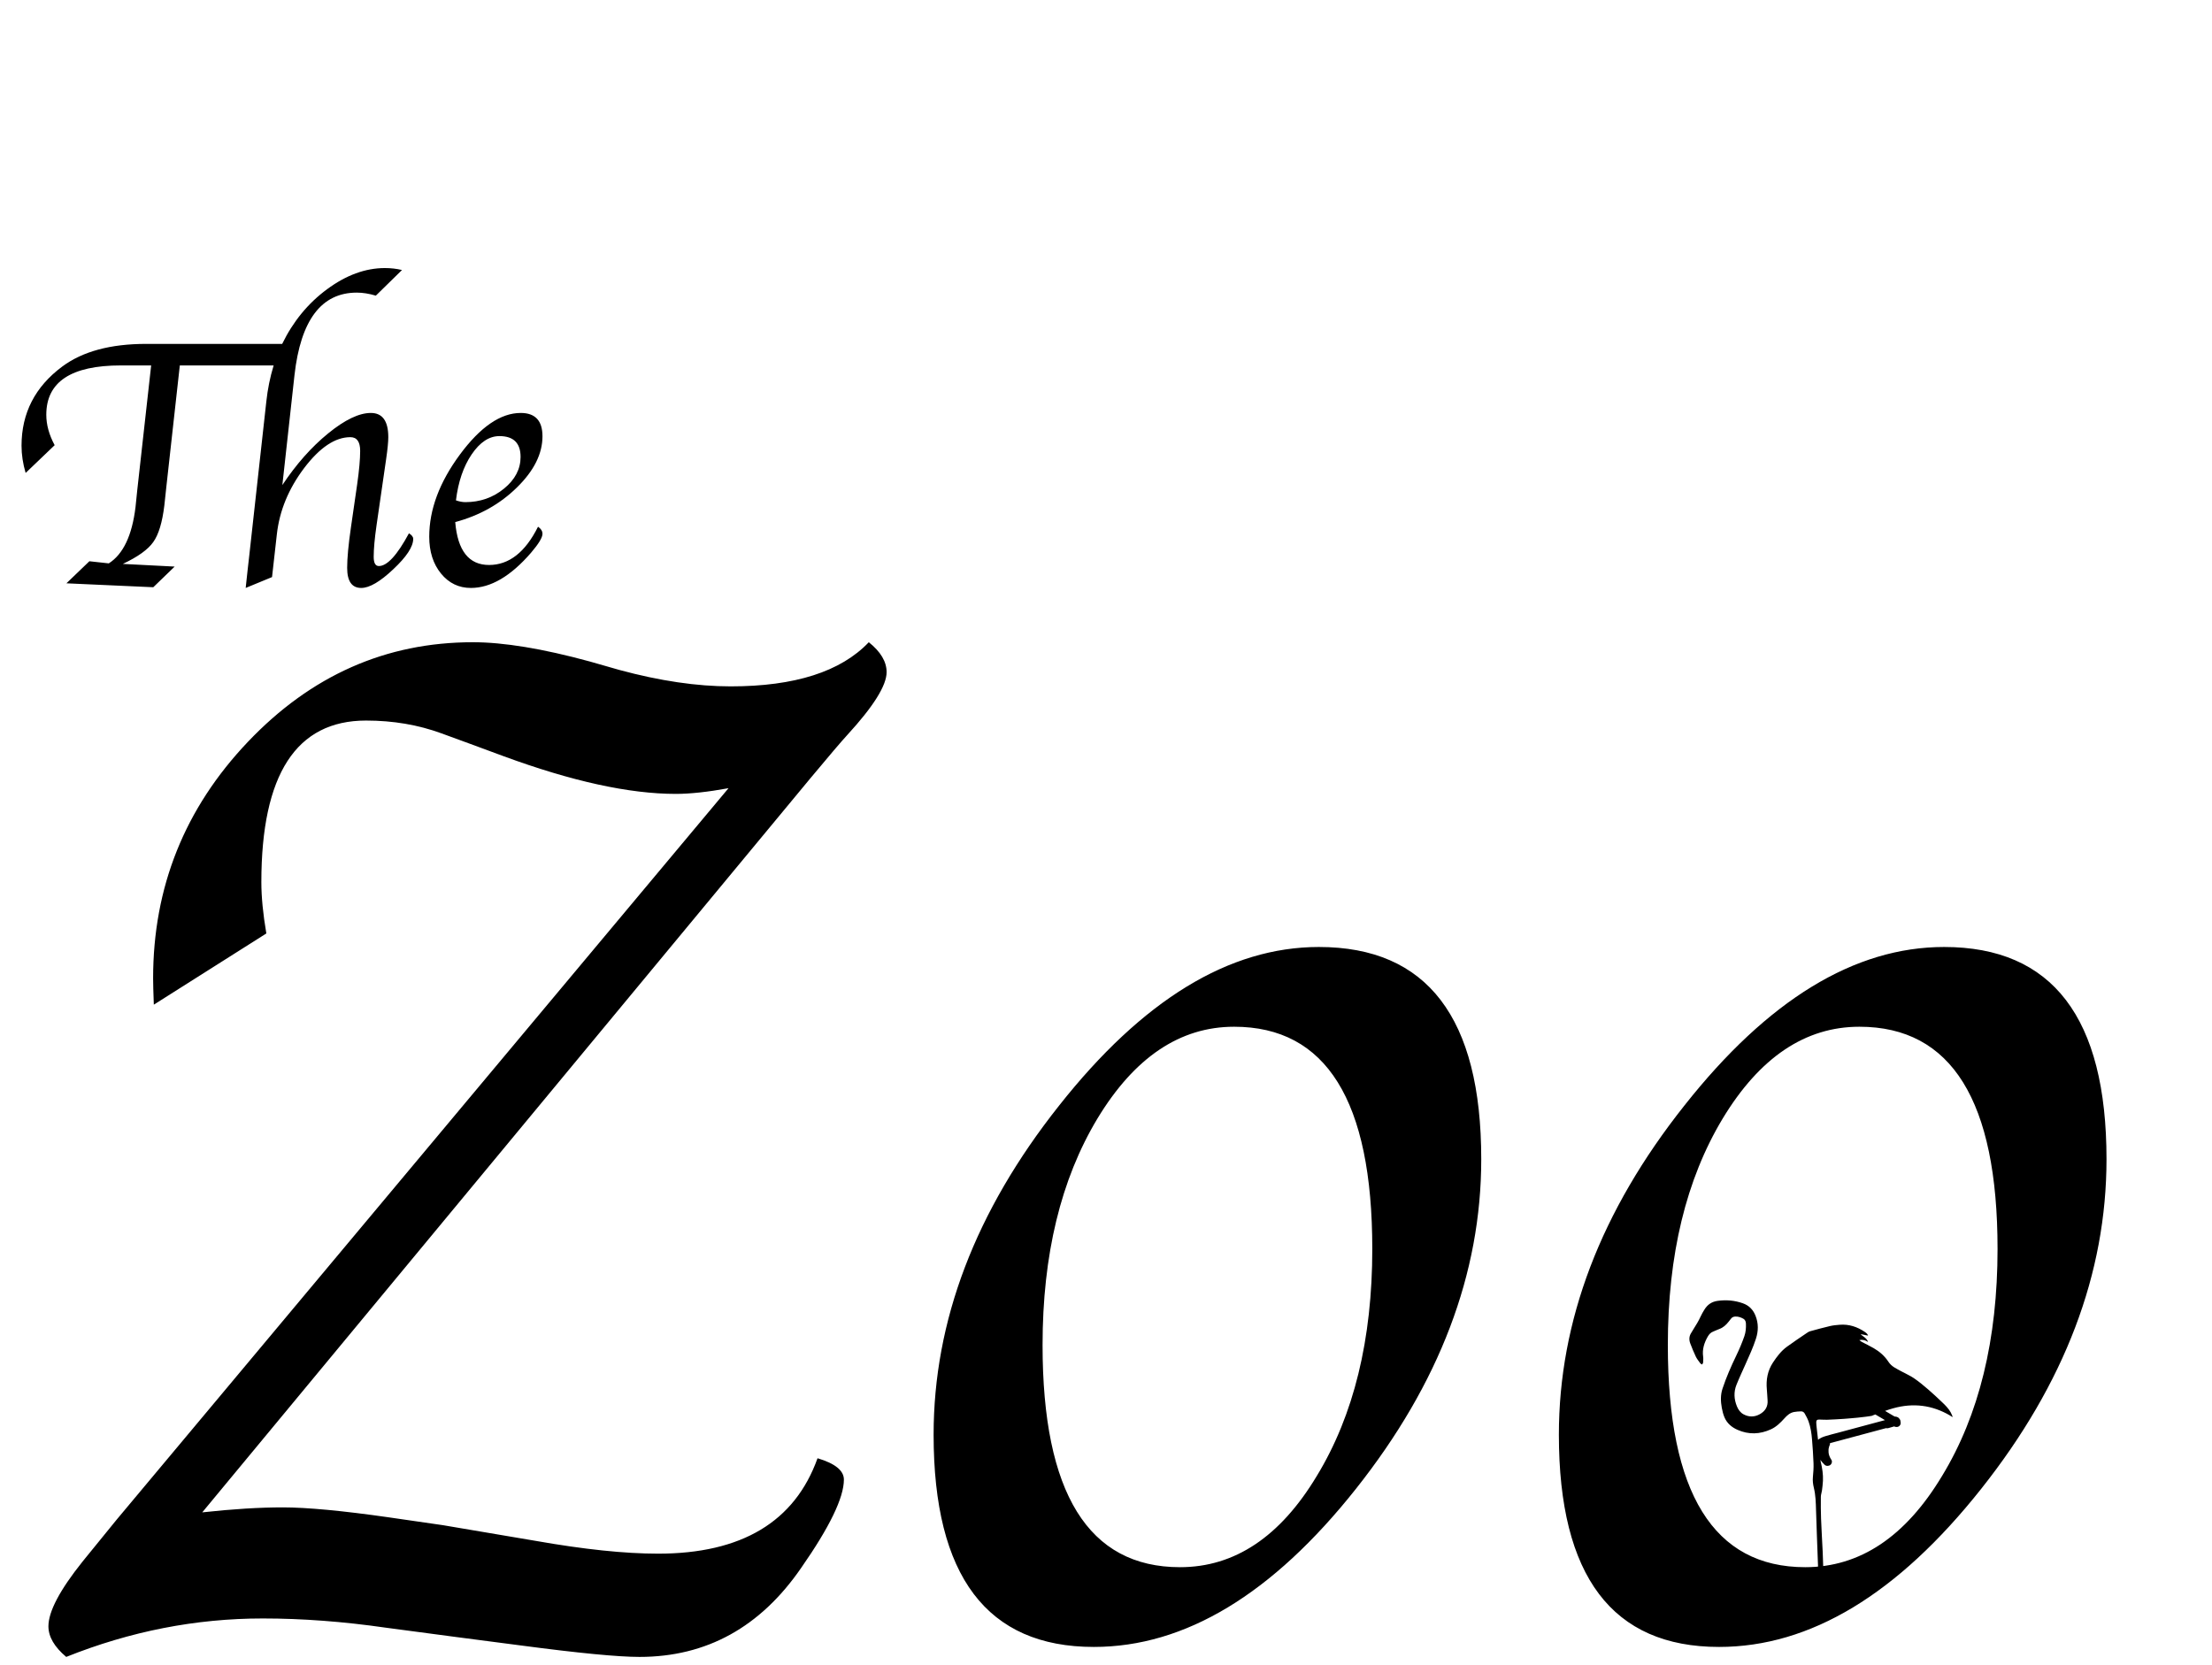 <svg width="182" height="137" viewBox="0 0 182 137" fill="none" xmlns="http://www.w3.org/2000/svg">
<path d="M4.497 36.633L2.109 38.918C1.885 38.156 1.772 37.409 1.772 36.677C1.772 33.991 2.891 31.818 5.127 30.158C6.797 28.918 9.097 28.298 12.026 28.298H23.218C24.116 26.452 25.347 24.953 26.909 23.801C28.481 22.639 30.068 22.058 31.67 22.058C32.158 22.058 32.627 22.111 33.076 22.219L30.923 24.328C30.366 24.162 29.844 24.079 29.355 24.079C26.445 24.079 24.736 26.345 24.229 30.876L23.232 39.914C24.375 38.195 25.63 36.779 26.997 35.666C28.374 34.543 29.546 33.981 30.513 33.981C31.47 33.981 31.948 34.645 31.948 35.974C31.948 36.355 31.89 36.95 31.773 37.761L30.981 43.225C30.825 44.309 30.747 45.173 30.747 45.817C30.747 46.325 30.889 46.579 31.172 46.579C31.855 46.579 32.681 45.681 33.648 43.884C33.882 44.03 33.999 44.182 33.999 44.338C33.999 44.982 33.452 45.817 32.358 46.843C31.274 47.868 30.395 48.381 29.722 48.381C28.95 48.381 28.564 47.829 28.564 46.726C28.564 45.935 28.667 44.831 28.872 43.415L29.385 39.87C29.551 38.708 29.634 37.785 29.634 37.102C29.634 36.35 29.365 35.974 28.828 35.974C27.578 35.974 26.309 36.823 25.02 38.523C23.74 40.222 22.993 42.038 22.778 43.972L22.383 47.487L20.215 48.381L20.259 47.971L20.376 46.887L20.493 45.861L21.914 33.029C22.021 32.023 22.222 31.037 22.515 30.07H14.795L13.696 39.973L13.521 41.599C13.354 42.985 13.052 43.986 12.612 44.602C12.183 45.217 11.348 45.817 10.107 46.403L14.37 46.623L12.612 48.322L5.464 48L7.354 46.184L8.95 46.359C10.132 45.607 10.864 44.069 11.148 41.745L11.294 40.324L12.437 30.07H9.946C5.854 30.07 3.809 31.423 3.809 34.128C3.809 34.948 4.038 35.783 4.497 36.633ZM44.268 43.342C44.512 43.508 44.634 43.703 44.634 43.928C44.634 44.23 44.321 44.748 43.696 45.48C42.026 47.414 40.376 48.381 38.745 48.381C37.749 48.381 36.929 47.985 36.284 47.194C35.64 46.403 35.317 45.393 35.317 44.162C35.317 41.935 36.157 39.685 37.837 37.409C39.526 35.124 41.196 33.981 42.847 33.981C44.038 33.981 44.634 34.621 44.634 35.9C44.634 37.336 43.935 38.737 42.539 40.105C41.152 41.472 39.458 42.424 37.456 42.961C37.651 45.315 38.579 46.491 40.239 46.491C41.88 46.491 43.223 45.441 44.268 43.342ZM37.515 41.174C37.798 41.272 38.057 41.32 38.291 41.32C39.502 41.32 40.562 40.949 41.47 40.207C42.378 39.465 42.832 38.596 42.832 37.6C42.832 36.457 42.251 35.886 41.089 35.886C40.249 35.886 39.487 36.389 38.804 37.395C38.13 38.391 37.7 39.65 37.515 41.174Z" fill="black"/>
<path d="M5.449 136.344C4.473 135.523 3.984 134.684 3.984 133.824C3.984 132.613 4.922 130.836 6.797 128.492L9.609 125.035L59.941 64.859C58.223 65.172 56.777 65.328 55.605 65.328C51.777 65.328 47.051 64.293 41.426 62.223L38.73 61.227L36.328 60.348C34.414 59.645 32.344 59.293 30.117 59.293C24.375 59.293 21.504 63.727 21.504 72.594C21.504 73.805 21.641 75.211 21.914 76.812L12.656 82.672C12.617 81.656 12.598 80.934 12.598 80.504C12.598 73.004 15.195 66.519 20.391 61.051C25.586 55.582 31.758 52.848 38.906 52.848C41.445 52.848 44.648 53.375 48.516 54.43L50.977 55.133C54.297 56.031 57.344 56.48 60.117 56.48C65.391 56.48 69.18 55.27 71.484 52.848C72.461 53.629 72.949 54.449 72.949 55.309C72.949 56.402 71.875 58.121 69.727 60.465C69.258 60.973 68.242 62.164 66.68 64.039L16.641 124.449C19.141 124.176 21.348 124.039 23.262 124.039C25.254 124.039 28.164 124.312 31.992 124.859L36.445 125.504L44.062 126.793C48.047 127.496 51.406 127.848 54.141 127.848C61.016 127.848 65.391 125.23 67.266 119.996C68.711 120.426 69.434 121.012 69.434 121.754C69.434 123.238 68.262 125.66 65.918 129.02C62.559 133.902 58.125 136.344 52.617 136.344C50.859 136.344 47.617 136.031 42.891 135.406L37.5 134.703L31.758 133.941C28.242 133.434 24.863 133.18 21.621 133.18C16.113 133.18 10.723 134.234 5.449 136.344ZM90 135.523C81.211 135.523 76.816 129.703 76.816 118.062C76.816 108.688 80.254 99.664 87.129 90.992C94.004 82.281 101.133 77.926 108.516 77.926C117.422 77.926 121.875 83.746 121.875 95.387C121.875 104.801 118.438 113.844 111.562 122.516C104.688 131.188 97.5 135.523 90 135.523ZM97.09 128.961C101.582 128.961 105.332 126.461 108.34 121.461C111.387 116.461 112.91 110.23 112.91 102.77C112.91 90.582 109.121 84.488 101.543 84.488C97.09 84.488 93.34 87.008 90.293 92.047C87.285 97.047 85.781 103.258 85.781 110.68C85.781 122.867 89.551 128.961 97.09 128.961ZM141.445 135.523C132.656 135.523 128.262 129.703 128.262 118.062C128.262 108.688 131.699 99.664 138.574 90.992C145.449 82.281 152.578 77.926 159.961 77.926C168.867 77.926 173.32 83.746 173.32 95.387C173.32 104.801 169.883 113.844 163.008 122.516C156.133 131.188 148.945 135.523 141.445 135.523ZM148.535 128.961C153.027 128.961 156.777 126.461 159.785 121.461C162.832 116.461 164.355 110.23 164.355 102.77C164.355 90.582 160.566 84.488 152.988 84.488C148.535 84.488 144.785 87.008 141.738 92.047C138.73 97.047 137.227 103.258 137.227 110.68C137.227 122.867 140.996 128.961 148.535 128.961Z" fill="black"/>
<path d="M159.784 115.376C159.413 115.025 159.042 114.672 158.654 114.34C158.281 114.019 157.902 113.701 157.496 113.424C157.16 113.195 156.781 113.03 156.422 112.834C156.239 112.735 156.054 112.638 155.876 112.53C155.676 112.408 155.506 112.255 155.374 112.053C155.066 111.582 154.65 111.22 154.167 110.94C153.852 110.757 153.521 110.601 153.199 110.43C153.121 110.388 153.05 110.334 152.983 110.272C153.248 110.219 153.483 110.276 153.702 110.428C153.6 110.139 153.343 109.998 153.12 109.827C153.123 109.815 153.127 109.802 153.13 109.79C153.322 109.828 153.514 109.866 153.7 109.903C153.676 109.812 153.604 109.714 153.431 109.598C152.807 109.177 152.125 108.952 151.366 109.012C151.097 109.033 150.826 109.059 150.564 109.12C150.018 109.248 149.475 109.396 148.934 109.546C148.821 109.578 148.717 109.65 148.618 109.718C148.084 110.082 147.545 110.44 147.023 110.822C146.551 111.166 146.203 111.627 145.882 112.112C145.432 112.793 145.298 113.54 145.374 114.34C145.402 114.634 145.41 114.93 145.433 115.225C145.474 115.744 145.237 116.119 144.805 116.365C144.37 116.612 143.911 116.623 143.463 116.385C143.193 116.241 143.024 116.002 142.911 115.725C142.671 115.14 142.639 114.541 142.874 113.953C143.103 113.381 143.367 112.823 143.617 112.259C143.924 111.568 144.243 110.882 144.476 110.161C144.682 109.525 144.691 108.9 144.443 108.274C144.246 107.776 143.911 107.427 143.403 107.246C142.725 107.005 142.033 106.947 141.32 107.046C140.836 107.113 140.486 107.358 140.238 107.764C140.128 107.945 140.017 108.128 139.93 108.32C139.762 108.69 139.553 109.036 139.334 109.377C139.275 109.469 139.225 109.568 139.164 109.659C138.974 109.94 138.957 110.243 139.073 110.549C139.214 110.917 139.361 111.284 139.532 111.639C139.628 111.837 139.773 112.011 139.904 112.191C139.935 112.233 139.996 112.253 140.044 112.283C140.073 112.232 140.124 112.183 140.128 112.13C140.14 111.963 140.154 111.792 140.131 111.627C140.048 111.028 140.22 110.497 140.512 109.985C140.623 109.79 140.758 109.648 140.967 109.569C141.131 109.506 141.287 109.423 141.452 109.365C141.776 109.251 142.014 109.031 142.221 108.77C142.292 108.681 142.361 108.592 142.431 108.503C142.515 108.395 142.629 108.345 142.763 108.337C143.009 108.323 143.233 108.399 143.443 108.517C143.599 108.606 143.647 108.762 143.653 108.928C143.666 109.277 143.64 109.62 143.523 109.955C143.332 110.5 143.108 111.029 142.857 111.55C142.43 112.434 142.036 113.334 141.726 114.268C141.553 114.789 141.571 115.321 141.668 115.851C141.717 116.115 141.782 116.382 141.886 116.628C142.093 117.119 142.482 117.447 142.959 117.657C143.878 118.064 144.8 118.032 145.708 117.616C146.152 117.413 146.493 117.076 146.815 116.718C147.033 116.476 147.272 116.256 147.603 116.191C147.795 116.153 147.994 116.145 148.19 116.138C148.32 116.133 148.429 116.21 148.489 116.317C148.605 116.526 148.723 116.738 148.804 116.963C148.975 117.44 149.05 117.94 149.09 118.443C149.143 119.102 149.192 119.763 149.214 120.423C149.227 120.794 149.199 121.168 149.163 121.538C149.134 121.843 149.17 122.14 149.241 122.429C149.388 123.032 149.403 123.643 149.42 124.256C149.44 124.954 149.465 125.651 149.491 126.348C149.522 127.228 149.558 128.108 149.589 128.988C149.593 129.115 149.588 129.243 149.579 129.371C149.572 129.464 149.516 129.499 149.418 129.511C148.914 129.573 148.411 129.641 147.909 129.714C147.869 129.72 147.834 129.732 147.803 129.747C147.55 129.757 147.298 129.767 147.045 129.777C146.866 129.784 146.716 129.921 146.716 130.106C146.716 130.221 146.782 130.33 146.878 130.389C146.916 130.508 147.016 130.604 147.178 130.604C147.655 130.606 148.132 130.608 148.608 130.609C148.757 130.652 148.92 130.683 149.068 130.662C149.315 130.627 149.566 130.567 149.795 130.47C150.271 130.267 150.41 129.601 150.083 129.2C150.044 129.153 150.018 129.083 150.015 129.022C149.996 128.584 149.989 128.146 149.969 127.708C149.926 126.796 149.868 125.884 149.834 124.972C149.811 124.37 149.811 123.766 149.817 123.164C149.818 122.992 149.886 122.822 149.909 122.649C149.943 122.386 149.976 122.122 149.989 121.857C150.014 121.335 149.935 120.826 149.813 120.317C149.799 120.256 149.787 120.194 149.776 120.131C149.881 120.272 149.995 120.405 150.121 120.53C150.208 120.616 150.334 120.644 150.446 120.612C150.485 120.606 150.524 120.593 150.563 120.571C150.709 120.485 150.783 120.268 150.681 120.121C150.552 119.934 150.466 119.707 150.452 119.526C150.447 119.458 150.444 119.39 150.448 119.322C150.45 119.29 150.452 119.257 150.455 119.225C150.456 119.22 150.457 119.214 150.458 119.206C150.479 119.094 150.511 118.986 150.555 118.88C150.572 118.839 150.576 118.795 150.57 118.752C150.707 118.714 150.847 118.68 150.984 118.644C151.28 118.564 151.576 118.485 151.871 118.406C152.975 118.11 154.078 117.814 155.181 117.518C155.237 117.534 155.298 117.536 155.358 117.519C155.523 117.471 155.688 117.423 155.853 117.375C155.904 117.406 155.964 117.423 156.024 117.423H156.057C156.144 117.423 156.228 117.388 156.29 117.327C156.351 117.265 156.386 117.181 156.386 117.094C156.386 117.07 156.383 117.046 156.378 117.022C156.378 116.936 156.356 116.849 156.305 116.779C156.26 116.718 156.211 116.656 156.141 116.623C156.058 116.583 156.018 116.572 155.926 116.564C155.914 116.563 155.901 116.564 155.888 116.565C155.626 116.41 155.363 116.255 155.1 116.1C155.322 116.021 155.545 115.947 155.771 115.885C157.405 115.429 158.969 115.613 160.44 116.477C160.505 116.515 160.567 116.558 160.631 116.598C160.641 116.592 160.651 116.585 160.661 116.578C160.605 116.454 160.56 116.324 160.493 116.207C160.309 115.886 160.05 115.626 159.784 115.376ZM151.231 117.896C150.897 117.985 150.559 118.066 150.228 118.167C150.009 118.233 149.767 118.323 149.586 118.476C149.55 118.158 149.513 117.841 149.478 117.523C149.46 117.367 149.444 117.211 149.439 117.054C149.434 116.88 149.501 116.811 149.675 116.812C149.89 116.812 150.106 116.837 150.321 116.829C150.798 116.812 151.275 116.785 151.752 116.752C152.116 116.728 152.479 116.687 152.844 116.657C152.882 116.654 154.184 116.515 154.071 116.477C154.148 116.45 154.225 116.422 154.302 116.394C154.565 116.549 154.829 116.704 155.092 116.859C153.805 117.205 152.518 117.55 151.231 117.896Z" fill="black"/>
</svg>
